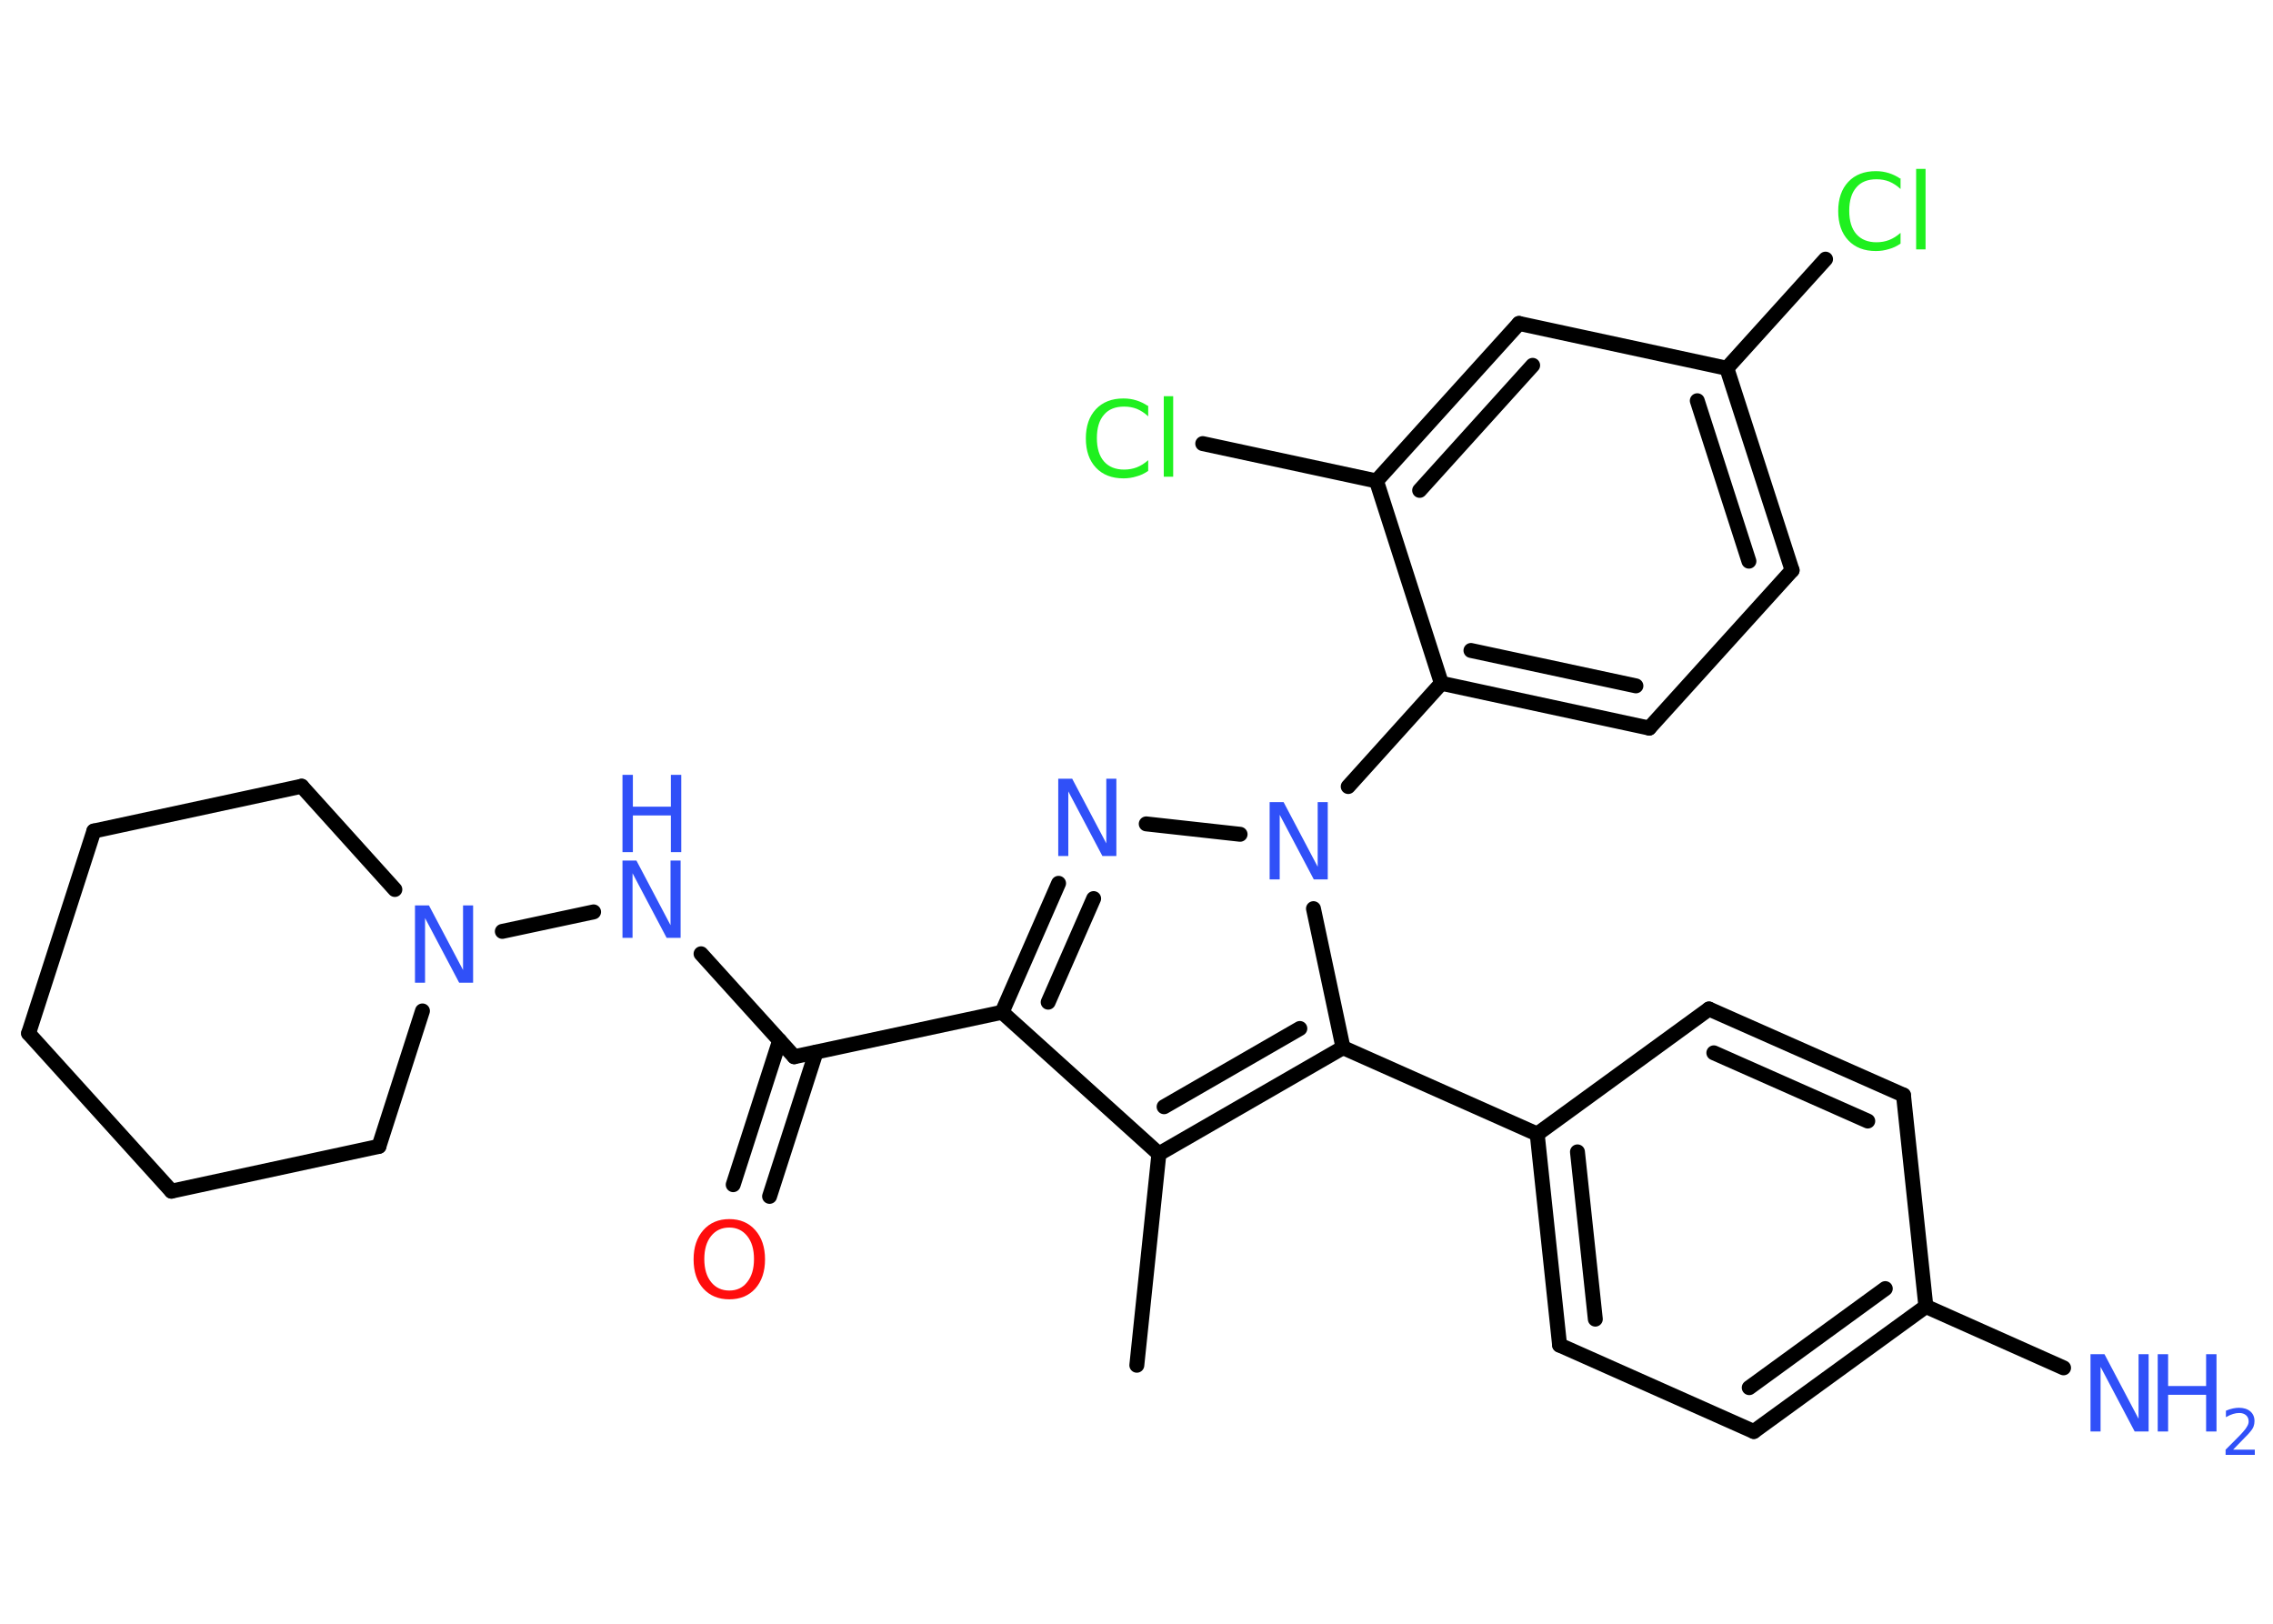 <?xml version='1.0' encoding='UTF-8'?>
<!DOCTYPE svg PUBLIC "-//W3C//DTD SVG 1.1//EN" "http://www.w3.org/Graphics/SVG/1.1/DTD/svg11.dtd">
<svg version='1.2' xmlns='http://www.w3.org/2000/svg' xmlns:xlink='http://www.w3.org/1999/xlink' width='70.0mm' height='50.0mm' viewBox='0 0 70.0 50.0'>
  <desc>Generated by the Chemistry Development Kit (http://github.com/cdk)</desc>
  <g stroke-linecap='round' stroke-linejoin='round' stroke='#000000' stroke-width='.46' fill='#3050F8'>
    <rect x='.0' y='.0' width='70.0' height='50.0' fill='#FFFFFF' stroke='none'/>
    <g id='mol1' class='mol'>
      <line id='mol1bnd1' class='bond' x1='35.01' y1='42.04' x2='35.69' y2='35.53'/>
      <line id='mol1bnd2' class='bond' x1='35.69' y1='35.53' x2='30.86' y2='31.17'/>
      <line id='mol1bnd3' class='bond' x1='30.86' y1='31.17' x2='24.46' y2='32.54'/>
      <g id='mol1bnd4' class='bond'>
        <line x1='25.13' y1='32.4' x2='23.7' y2='36.84'/>
        <line x1='24.01' y1='32.04' x2='22.58' y2='36.48'/>
      </g>
      <line id='mol1bnd5' class='bond' x1='24.46' y1='32.54' x2='21.59' y2='29.37'/>
      <line id='mol1bnd6' class='bond' x1='18.28' y1='28.08' x2='15.47' y2='28.68'/>
      <line id='mol1bnd7' class='bond' x1='13.01' y1='31.13' x2='11.67' y2='35.3'/>
      <line id='mol1bnd8' class='bond' x1='11.67' y1='35.3' x2='5.28' y2='36.68'/>
      <line id='mol1bnd9' class='bond' x1='5.28' y1='36.68' x2='.88' y2='31.82'/>
      <line id='mol1bnd10' class='bond' x1='.88' y1='31.82' x2='2.89' y2='25.59'/>
      <line id='mol1bnd11' class='bond' x1='2.89' y1='25.59' x2='9.29' y2='24.21'/>
      <line id='mol1bnd12' class='bond' x1='12.16' y1='27.39' x2='9.29' y2='24.21'/>
      <g id='mol1bnd13' class='bond'>
        <line x1='32.6' y1='27.2' x2='30.86' y2='31.17'/>
        <line x1='33.68' y1='27.67' x2='32.28' y2='30.86'/>
      </g>
      <line id='mol1bnd14' class='bond' x1='35.3' y1='25.37' x2='38.19' y2='25.69'/>
      <line id='mol1bnd15' class='bond' x1='41.52' y1='24.22' x2='44.39' y2='21.04'/>
      <g id='mol1bnd16' class='bond'>
        <line x1='44.39' y1='21.04' x2='50.79' y2='22.42'/>
        <line x1='45.3' y1='20.03' x2='50.38' y2='21.12'/>
      </g>
      <line id='mol1bnd17' class='bond' x1='50.79' y1='22.42' x2='55.19' y2='17.56'/>
      <g id='mol1bnd18' class='bond'>
        <line x1='55.19' y1='17.56' x2='53.18' y2='11.34'/>
        <line x1='53.86' y1='17.28' x2='52.27' y2='12.34'/>
      </g>
      <line id='mol1bnd19' class='bond' x1='53.18' y1='11.34' x2='56.22' y2='7.98'/>
      <line id='mol1bnd20' class='bond' x1='53.18' y1='11.34' x2='46.78' y2='9.96'/>
      <g id='mol1bnd21' class='bond'>
        <line x1='46.78' y1='9.96' x2='42.39' y2='14.81'/>
        <line x1='47.2' y1='11.25' x2='43.72' y2='15.1'/>
      </g>
      <line id='mol1bnd22' class='bond' x1='44.39' y1='21.04' x2='42.39' y2='14.81'/>
      <line id='mol1bnd23' class='bond' x1='42.39' y1='14.81' x2='37.04' y2='13.66'/>
      <line id='mol1bnd24' class='bond' x1='40.45' y1='27.98' x2='41.36' y2='32.26'/>
      <g id='mol1bnd25' class='bond'>
        <line x1='35.69' y1='35.53' x2='41.36' y2='32.26'/>
        <line x1='35.85' y1='34.08' x2='40.03' y2='31.67'/>
      </g>
      <line id='mol1bnd26' class='bond' x1='41.36' y1='32.26' x2='47.34' y2='34.92'/>
      <g id='mol1bnd27' class='bond'>
        <line x1='47.34' y1='34.92' x2='48.03' y2='41.42'/>
        <line x1='48.58' y1='35.47' x2='49.13' y2='40.62'/>
      </g>
      <line id='mol1bnd28' class='bond' x1='48.03' y1='41.42' x2='54.01' y2='44.08'/>
      <g id='mol1bnd29' class='bond'>
        <line x1='54.01' y1='44.08' x2='59.31' y2='40.23'/>
        <line x1='53.87' y1='42.73' x2='58.06' y2='39.68'/>
      </g>
      <line id='mol1bnd30' class='bond' x1='59.31' y1='40.23' x2='63.55' y2='42.12'/>
      <line id='mol1bnd31' class='bond' x1='59.31' y1='40.23' x2='58.62' y2='33.72'/>
      <g id='mol1bnd32' class='bond'>
        <line x1='58.62' y1='33.72' x2='52.63' y2='31.07'/>
        <line x1='57.52' y1='34.52' x2='52.78' y2='32.42'/>
      </g>
      <line id='mol1bnd33' class='bond' x1='47.34' y1='34.92' x2='52.63' y2='31.07'/>
      <path id='mol1atm5' class='atom' d='M22.46 37.8q-.35 .0 -.56 .26q-.21 .26 -.21 .71q.0 .45 .21 .71q.21 .26 .56 .26q.35 .0 .55 -.26q.21 -.26 .21 -.71q.0 -.45 -.21 -.71q-.21 -.26 -.55 -.26zM22.46 37.54q.5 .0 .8 .34q.3 .34 .3 .9q.0 .56 -.3 .9q-.3 .33 -.8 .33q-.5 .0 -.8 -.33q-.3 -.33 -.3 -.9q.0 -.56 .3 -.9q.3 -.34 .8 -.34z' stroke='none' fill='#FF0D0D'/>
      <g id='mol1atm6' class='atom'>
        <path d='M19.17 26.5h.43l1.05 1.99v-1.99h.31v2.38h-.43l-1.05 -1.99v1.99h-.31v-2.38z' stroke='none'/>
        <path d='M19.17 23.86h.32v.98h1.17v-.98h.32v2.38h-.32v-1.13h-1.17v1.13h-.32v-2.38z' stroke='none'/>
      </g>
      <path id='mol1atm7' class='atom' d='M12.78 27.88h.43l1.05 1.99v-1.99h.31v2.38h-.43l-1.05 -1.99v1.99h-.31v-2.38z' stroke='none'/>
      <path id='mol1atm13' class='atom' d='M32.59 23.98h.43l1.05 1.99v-1.99h.31v2.38h-.43l-1.05 -1.99v1.99h-.31v-2.38z' stroke='none'/>
      <path id='mol1atm14' class='atom' d='M39.1 24.7h.43l1.05 1.99v-1.99h.31v2.38h-.43l-1.05 -1.99v1.99h-.31v-2.38z' stroke='none'/>
      <path id='mol1atm19' class='atom' d='M58.53 5.48v.34q-.16 -.15 -.35 -.23q-.18 -.07 -.39 -.07q-.41 .0 -.62 .25q-.22 .25 -.22 .72q.0 .47 .22 .72q.22 .25 .62 .25q.21 .0 .39 -.07q.18 -.07 .35 -.22v.33q-.17 .12 -.36 .17q-.19 .06 -.4 .06q-.54 .0 -.85 -.33q-.31 -.33 -.31 -.9q.0 -.57 .31 -.9q.31 -.33 .85 -.33q.21 .0 .4 .06q.19 .06 .35 .17zM59.01 5.2h.29v2.48h-.29v-2.48z' stroke='none' fill='#1FF01F'/>
      <path id='mol1atm22' class='atom' d='M35.36 12.48v.34q-.16 -.15 -.35 -.23q-.18 -.07 -.39 -.07q-.41 .0 -.62 .25q-.22 .25 -.22 .72q.0 .47 .22 .72q.22 .25 .62 .25q.21 .0 .39 -.07q.18 -.07 .35 -.22v.33q-.17 .12 -.36 .17q-.19 .06 -.4 .06q-.54 .0 -.85 -.33q-.31 -.33 -.31 -.9q.0 -.57 .31 -.9q.31 -.33 .85 -.33q.21 .0 .4 .06q.19 .06 .35 .17zM35.84 12.2h.29v2.48h-.29v-2.48z' stroke='none' fill='#1FF01F'/>
      <g id='mol1atm28' class='atom'>
        <path d='M64.38 41.7h.43l1.05 1.99v-1.99h.31v2.38h-.43l-1.05 -1.99v1.99h-.31v-2.38z' stroke='none'/>
        <path d='M66.45 41.7h.32v.98h1.17v-.98h.32v2.38h-.32v-1.13h-1.17v1.13h-.32v-2.38z' stroke='none'/>
        <path d='M68.77 44.64h.67v.16h-.9v-.16q.11 -.11 .3 -.3q.19 -.19 .24 -.25q.09 -.1 .13 -.18q.04 -.07 .04 -.14q.0 -.12 -.08 -.19q-.08 -.07 -.21 -.07q-.09 .0 -.19 .03q-.1 .03 -.22 .1v-.2q.12 -.05 .22 -.07q.1 -.02 .18 -.02q.22 .0 .35 .11q.13 .11 .13 .3q.0 .09 -.03 .17q-.03 .08 -.12 .18q-.02 .03 -.15 .16q-.13 .13 -.36 .37z' stroke='none'/>
      </g>
    </g>
  </g>
</svg>
